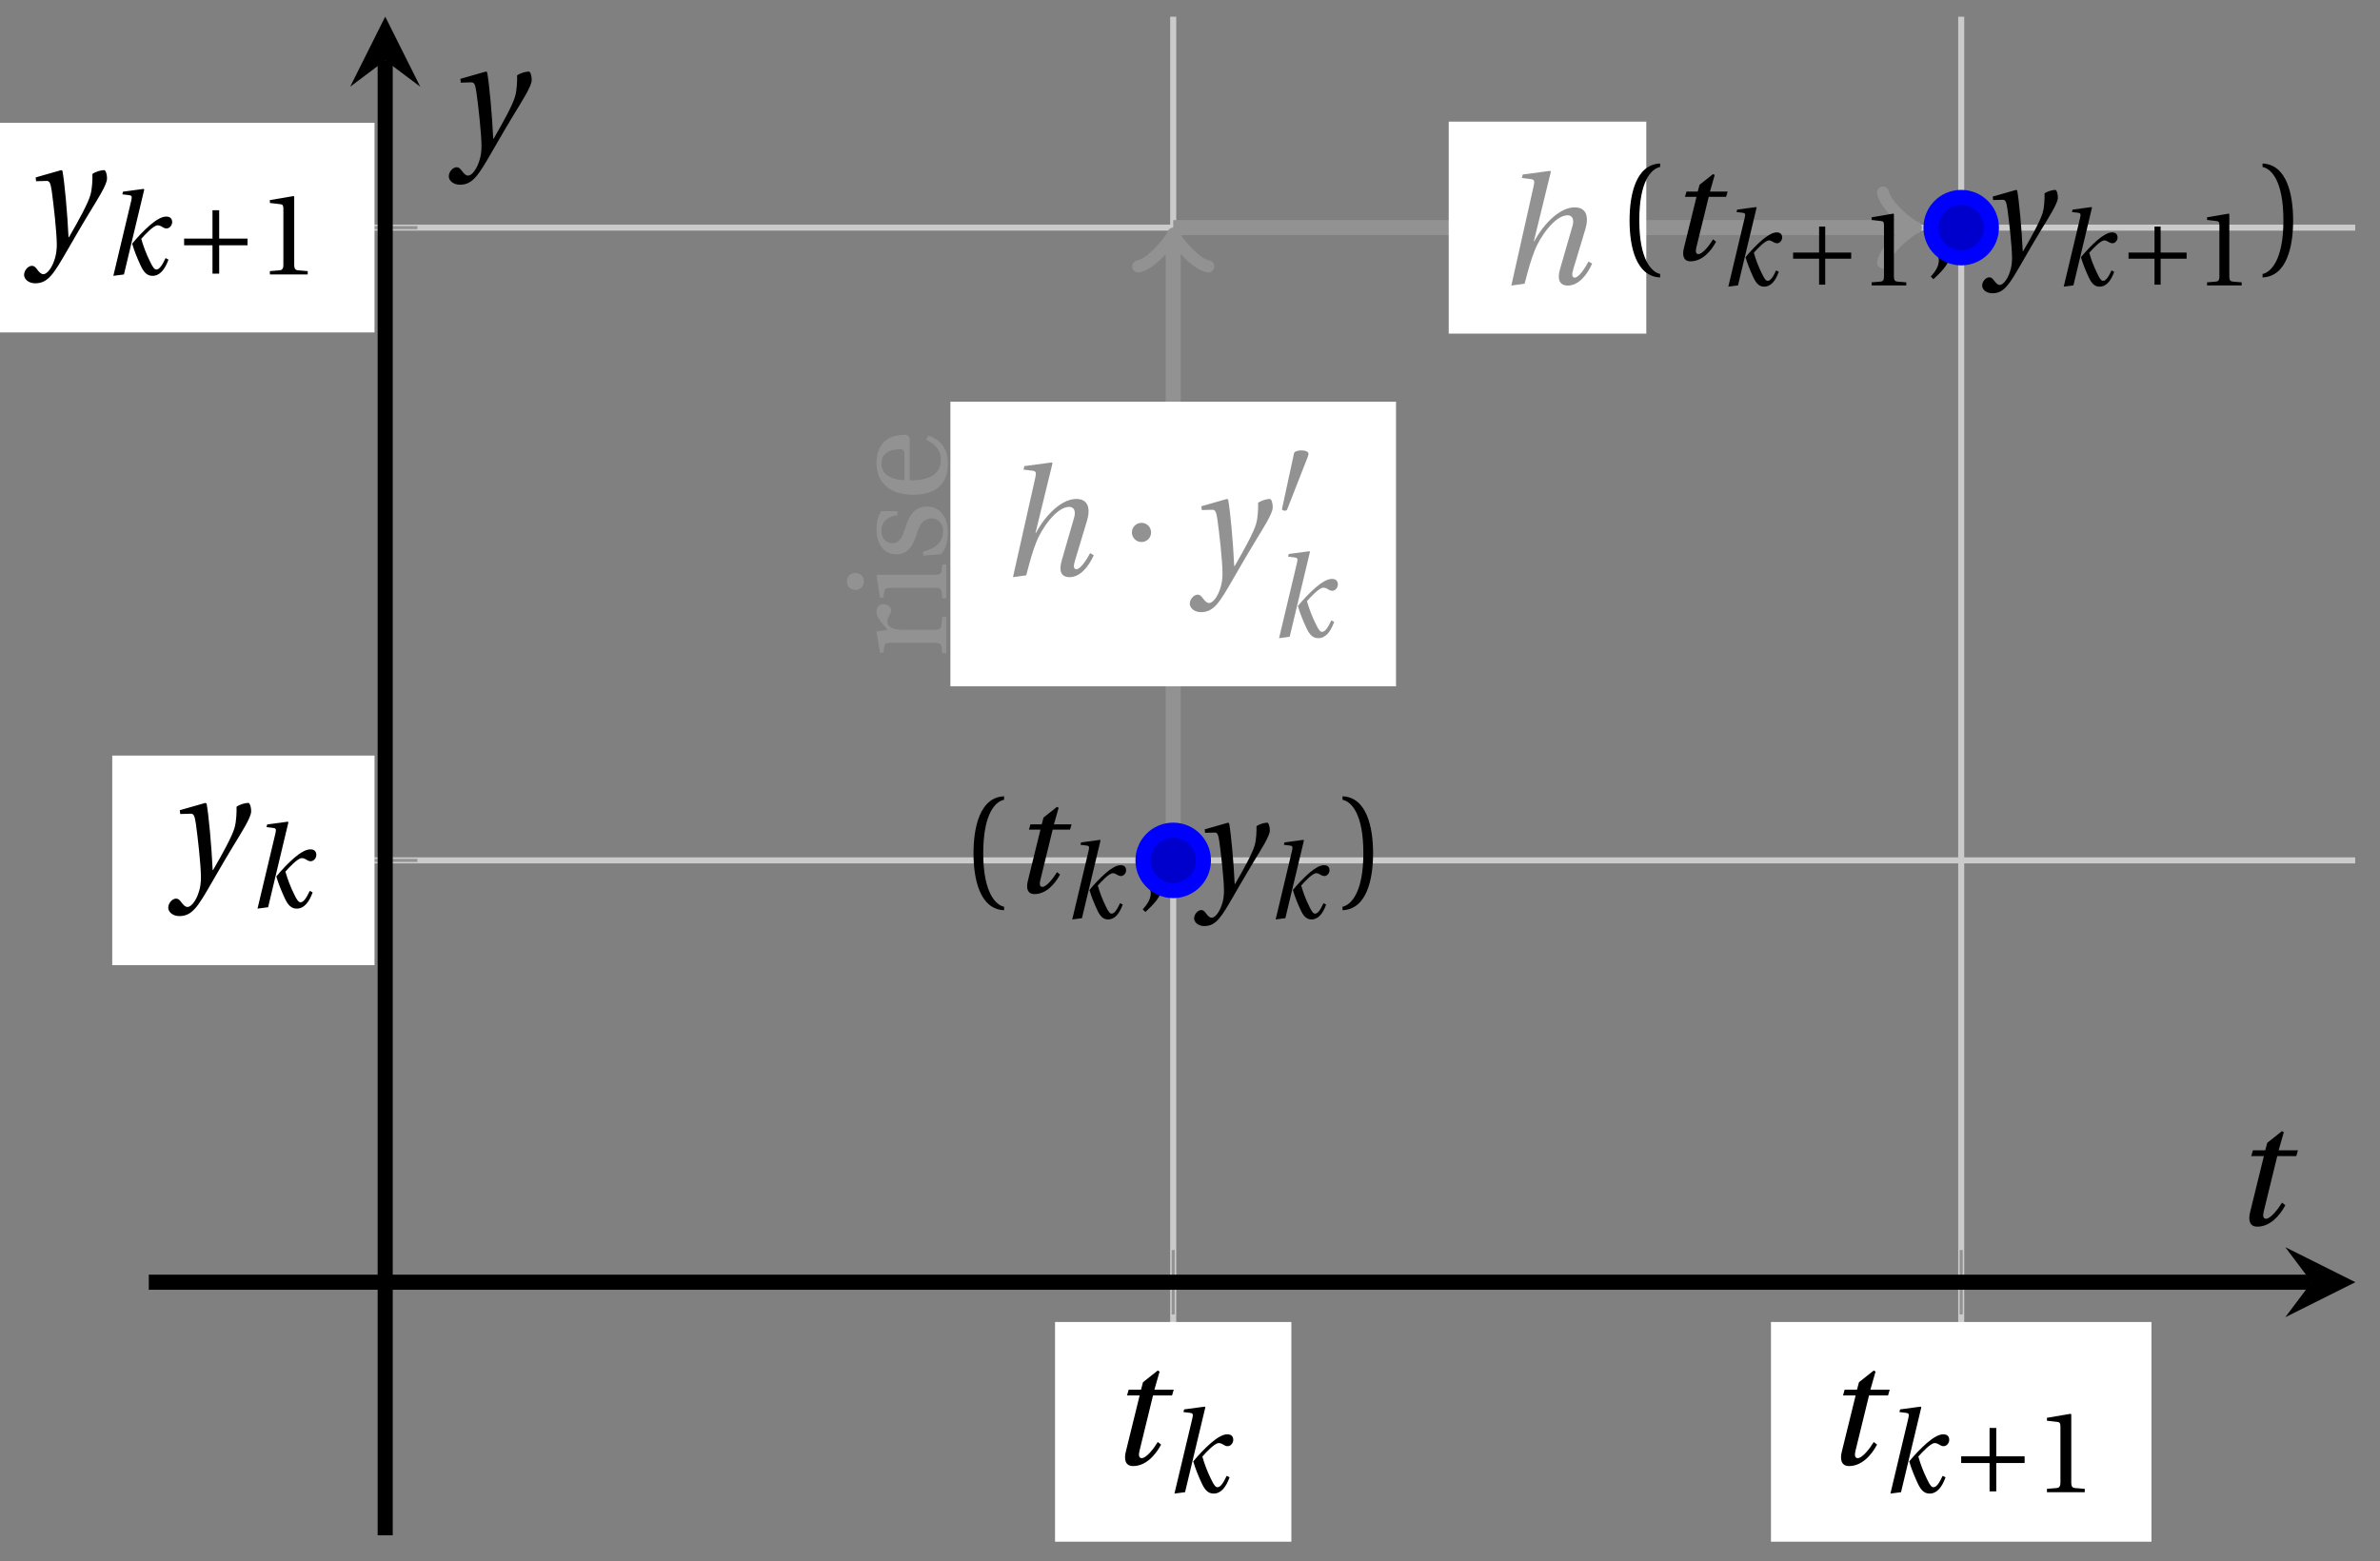 <svg xmlns="http://www.w3.org/2000/svg" xmlns:xlink="http://www.w3.org/1999/xlink" version="1.1" width="157" height="103" viewBox="0 0 157 103">
<rect x="0" y="0" width="157" height="103" fill="#808080" stroke="none"/>
<defs>
<path id="font_1_3" d="M.428 .452 .439 .49H.312L.346 .609 .334 .616 .237 .539 .224 .49H.143L.132 .452H.215L.125 .086C.11 .029 .122-.012 .172-.012 .252-.012 .316 .054 .356 .129L.334 .146C.311 .107 .26 .04 .229 .04 .208 .04 .208 .063 .214 .088L.303 .452H.428Z"/>
<path id="font_1_2" d="M.184 0 .36 .737 .355 .742 .176 .718 .17 .695 .227 .688C.252 .685 .256 .678 .247 .639L.092-.012 .184 0M.55 .502C.51 .502 .461 .471 .41 .428 .354 .379 .302 .324 .255 .267 .274 .203 .298 .144 .326 .083 .355 .019 .384-.012 .432-.012 .496-.012 .54 .045 .57 .129L.545 .142C.517 .082 .492 .043 .465 .043 .448 .043 .434 .062 .409 .114 .378 .177 .353 .242 .334 .309 .362 .341 .44 .426 .476 .426 .491 .426 .502 .421 .525 .407 .532 .403 .542 .399 .553 .399 .581 .399 .602 .428 .602 .453 .602 .48 .589 .502 .55 .502Z"/>
<path id="font_2_3" d="M.085 .311V.253H.331V.007H.389V.253H.635V.311H.389V.557H.331V.311H.085Z"/>
<path id="font_3_4" d="M.437 0V.029L.353 .036C.332 .038 .32 .046 .32 .085V.674L.315 .68 .109 .645V.62L.202 .609C.219 .607 .226 .599 .226 .57V.085C.226 .066 .223 .054 .217 .047 .212 .04 .204 .037 .193 .036L.109 .029V0H.437Z"/>
<path id="font_1_4" d="M.071 .454 .074 .429 .142 .431C.164 .432 .169 .415 .177 .363 .188 .285 .21 .093 .21 .013 .21-.017 .208-.058 .186-.111 .168-.153 .142-.182 .122-.182 .107-.182 .096-.171 .081-.151 .069-.135 .061-.127 .046-.127 .02-.128-.005-.158-.005-.187-.005-.214 .024-.242 .068-.242 .153-.242 .19-.179 .278-.027 .298 .007 .358 .113 .42 .215 .477 .309 .54 .406 .54 .446 .54 .481 .529 .502 .522 .502 .503 .502 .469 .494 .444 .477 .445 .442 .443 .381 .431 .339 .415 .283 .356 .175 .29 .061H.287C.28 .214 .261 .425 .247 .498L.239 .502 .071 .454Z"/>
<clipPath id="clip_4">
<path transform="matrix(1,0,0,-1,9.816,101.297)" d="M0 0H145.549V100.194H0Z"/>
</clipPath>
<path id="font_1_1" d="M.352 .737 .347 .742 .167 .718 .161 .695 .218 .688C.243 .685 .247 .678 .238 .639L.092-.012 .179 0C.206 .102 .221 .157 .246 .22 .276 .298 .375 .45 .462 .45 .494 .45 .506 .421 .494 .38L.412 .096C.393 .03 .407-.012 .464-.012 .533-.012 .589 .056 .623 .132L.599 .146C.581 .111 .537 .04 .509 .04 .489 .04 .489 .063 .499 .095L.578 .357C.602 .436 .589 .502 .508 .502 .413 .502 .307 .399 .243 .279H.24L.352 .737Z"/>
<path id="font_2_2" d="M.08 .282C.08 .247 .108 .219 .143 .219 .178 .219 .206 .247 .206 .282 .206 .317 .178 .345 .143 .345 .108 .345 .08 .317 .08 .282Z"/>
<path id="font_2_1" d="M.277 .505C.283 .52 .284 .529 .284 .533 .284 .554 .254 .563 .223 .563 .193 .563 .162 .554 .159 .539L.054 .053C.054 .046 .068 .04 .08 .04 .088 .04 .096 .043 .098 .048L.277 .505Z"/>
<path id="font_3_7" d="M.189 .502 .037 .477V.452L.075 .447C.101 .443 .107 .438 .107 .402V.087C.107 .036 .102 .034 .032 .029V0H.296V.029C.207 .034 .201 .036 .201 .087V.321C.201 .398 .235 .424 .258 .424 .274 .424 .291 .418 .32 .402 .327 .398 .335 .397 .34 .397 .364 .397 .386 .422 .386 .453 .386 .475 .372 .502 .333 .502 .297 .502 .267 .48 .201 .422L.189 .502Z"/>
<path id="font_3_6" d="M.037 .477V.452L.075 .447C.101 .443 .107 .438 .107 .402V.087C.107 .036 .104 .034 .032 .029V0H.276V.029C.205 .034 .201 .036 .201 .087V.496L.194 .502 .037 .477M.153 .715C.117 .715 .092 .689 .092 .653 .092 .618 .117 .593 .153 .593 .19 .593 .213 .618 .214 .653 .214 .689 .19 .715 .153 .715Z"/>
<path id="font_3_8" d="M.367 .351V.468C.334 .492 .283 .502 .238 .502 .13 .502 .057 .451 .056 .356 .057 .273 .124 .236 .207 .211 .252 .197 .315 .174 .315 .106 .315 .055 .275 .023 .222 .023 .141 .023 .096 .082 .076 .167H.047L.057 .036C.093 .004 .154-.012 .213-.012 .332-.012 .4 .051 .4 .136 .4 .224 .346 .264 .243 .296 .202 .309 .136 .33 .136 .386 .137 .438 .176 .467 .226 .467 .297 .467 .331 .412 .338 .351H.367Z"/>
<path id="font_3_5" d="M.441 .263C.462 .263 .481 .268 .481 .301 .481 .36 .462 .502 .279 .502 .123 .502 .049 .391 .049 .241 .049 .083 .117-.014 .28-.012 .391-.011 .448 .05 .475 .129L.445 .145C.417 .087 .379 .039 .3 .039 .176 .039 .151 .159 .153 .263H.441M.154 .301C.154 .342 .169 .467 .273 .467 .366 .467 .377 .372 .377 .333 .377 .314 .371 .301 .343 .301H.154Z"/>
<path id="font_3_1" d="M.175 .282C.175 .568 .262 .654 .325 .667V.692C.15 .685 .105 .468 .105 .282 .105 .096 .15-.121 .325-.128V-.103C.267-.091 .175-.006 .175 .282Z"/>
<path id="font_3_3" d="M.07-.141C.12-.094 .193-.028 .193 .051 .193 .106 .16 .142 .125 .141 .094 .141 .076 .117 .076 .091 .076 .055 .109 .037 .109-.006 .109-.047 .083-.087 .051-.122L.07-.141Z"/>
<path id="font_3_2" d="M.175 .282C.175-.006 .083-.091 .025-.103V-.128C.2-.121 .245 .096 .245 .282 .245 .468 .2 .685 .025 .692V.667C.088 .654 .175 .568 .175 .282Z"/>
</defs>
<path transform="matrix(1,0,0,-1,9.816,101.297)" stroke-width=".399" stroke-linecap="butt" stroke-miterlimit="10" stroke-linejoin="miter" fill="none" stroke="#cbcbcb" d="M67.576 0V100.194M119.558 0V100.194"/>
<path transform="matrix(1,0,0,-1,9.816,101.297)" stroke-width=".399" stroke-linecap="butt" stroke-miterlimit="10" stroke-linejoin="miter" fill="none" stroke="#cbcbcb" d="M0 44.531H145.549M0 86.279H145.549"/>
<path transform="matrix(1,0,0,-1,9.816,101.297)" stroke-width=".199" stroke-linecap="butt" stroke-miterlimit="10" stroke-linejoin="miter" fill="none" stroke="#929292" d="M67.576 14.573V18.825M119.558 14.573V18.825"/>
<path transform="matrix(1,0,0,-1,9.816,101.297)" stroke-width=".199" stroke-linecap="butt" stroke-miterlimit="10" stroke-linejoin="miter" fill="none" stroke="#929292" d="M13.469 44.531H17.72M13.469 86.279H17.72"/>
<path transform="matrix(1,0,0,-1,9.816,101.297)" stroke-width=".996" stroke-linecap="butt" stroke-miterlimit="10" stroke-linejoin="miter" fill="none" stroke="#000000" d="M0 16.699H142.659"/>
<path transform="matrix(1,0,0,-1,152.487,84.597)" d="M2.889 0-1.734 2.311 0 0-1.734-2.311"/>
<path transform="matrix(1,0,0,-1,9.816,101.297)" stroke-width=".996" stroke-linecap="butt" stroke-miterlimit="10" stroke-linejoin="miter" fill="none" stroke="#000000" d="M15.594 0V97.305"/>
<path transform="matrix(0,-1,-1,-0,25.412,3.986)" d="M2.889 0-1.734 2.311 0 0-1.734-2.311"/>
<path transform="matrix(1,0,0,-1,9.816,101.297)" d="M59.781-.421H75.371V14.075H59.781Z" fill="#ffffff"/>
<use data-text="t" xlink:href="#font_1_3" transform="matrix(10.037,0,0,-10.037,73.02,96.607)"/>
<use data-text="k" xlink:href="#font_1_2" transform="matrix(7.608,0,0,-7.608,76.774,98.452)"/>
<path transform="matrix(1,0,0,-1,9.816,101.297)" d="M107.008-.421H132.108V14.075H107.008Z" fill="#ffffff"/>
<use data-text="t" xlink:href="#font_1_3" transform="matrix(10.037,0,0,-10.037,120.251,96.607)"/>
<use data-text="k" xlink:href="#font_1_2" transform="matrix(7.608,0,0,-7.608,124.004,98.452)"/>
<use data-text="+" xlink:href="#font_2_3" transform="matrix(7.608,0,0,-7.608,128.726,98.452)"/>
<use data-text="1" xlink:href="#font_3_4" transform="matrix(7.608,0,0,-7.608,134.2,98.452)"/>
<path transform="matrix(1,0,0,-1,9.816,101.297)" d="M-2.412 37.617H14.89V51.445H-2.412Z" fill="#ffffff"/>
<use data-text="y" xlink:href="#font_1_4" transform="matrix(10.037,0,0,-10.037,11.148,58.013)"/>
<use data-text="k" xlink:href="#font_1_2" transform="matrix(7.608,0,0,-7.608,16.287,59.858)"/>
<path transform="matrix(1,0,0,-1,9.816,101.297)" d="M-11.922 79.364H14.89V93.193H-11.922Z" fill="#ffffff"/>
<use data-text="y" xlink:href="#font_1_4" transform="matrix(10.037,0,0,-10.037,1.639,16.263)"/>
<use data-text="k" xlink:href="#font_1_2" transform="matrix(7.608,0,0,-7.608,6.777,18.108)"/>
<use data-text="+" xlink:href="#font_2_3" transform="matrix(7.608,0,0,-7.608,11.499,18.108)"/>
<use data-text="1" xlink:href="#font_3_4" transform="matrix(7.608,0,0,-7.608,16.974,18.108)"/>
<g clip-path="url(#clip_4)">
<path transform="matrix(1,0,0,-1,9.816,101.297)" stroke-width=".996" stroke-linecap="butt" stroke-miterlimit="10" stroke-linejoin="miter" fill="none" stroke="#929292" d="M67.576 44.531V44.531 85.447"/>
<path transform="matrix(0,-1,-1,-0,77.398,15.845)" stroke-width=".797" stroke-linecap="round" stroke-linejoin="round" fill="none" stroke="#929292" d="M-1.734 2.311C-1.589 1.445 0 .144 .433 0 0-.144-1.589-1.445-1.734-2.311"/>
<path transform="matrix(1,0,0,-1,9.816,101.297)" d="M52.879 56.015H82.274V74.794H52.879Z" fill="#ffffff"/>
<use data-text="h" xlink:href="#font_1_1" transform="matrix(10.037,0,0,-10.037,65.899,37.959)" fill="#929292"/>
<use data-text="&#x00b7;" xlink:href="#font_2_2" transform="matrix(10.037,0,0,-10.037,73.865,37.959)" fill="#929292"/>
<use data-text="y" xlink:href="#font_1_4" transform="matrix(10.037,0,0,-10.037,78.537,37.959)" fill="#929292"/>
<use data-text="&#x2032;" xlink:href="#font_2_1" transform="matrix(7.608,0,0,-7.608,84.155,33.999)" fill="#929292"/>
<use data-text="k" xlink:href="#font_1_2" transform="matrix(7.608,0,0,-7.608,83.675,42.014)" fill="#929292"/>
<path transform="matrix(1,0,0,-1,9.816,101.297)" d="M67.576 86.279V86.279H116.127" fill="#ffffff"/>
<path transform="matrix(1,0,0,-1,9.816,101.297)" stroke-width=".996" stroke-linecap="butt" stroke-miterlimit="10" stroke-linejoin="miter" fill="none" stroke="#929292" d="M67.576 86.279V86.279H116.127"/>
<path transform="matrix(1,0,0,-1,125.952,15.013)" stroke-width=".797" stroke-linecap="round" stroke-linejoin="round" fill="none" stroke="#929292" d="M-1.734 2.311C-1.589 1.445 0 .144 .433 0 0-.144-1.589-1.445-1.734-2.311"/>
<path transform="matrix(1,0,0,-1,9.816,101.297)" d="M85.751 79.285H98.784V93.272H85.751Z" fill="#ffffff"/>
<use data-text="h" xlink:href="#font_1_1" transform="matrix(10.037,0,0,-10.037,98.774,18.72)" fill="#929292"/>
<use data-text="r" xlink:href="#font_3_7" transform="matrix(0,-9.166,-9.166,-0,62.421,43.396)" fill="#929292"/>
<use data-text="i" xlink:href="#font_3_6" transform="matrix(0,-9.166,-9.166,-0,62.421,39.766)" fill="#929292"/>
<use data-text="s" xlink:href="#font_3_8" transform="matrix(0,-9.166,-9.166,-0,62.421,37.089)" fill="#929292"/>
<use data-text="e" xlink:href="#font_3_5" transform="matrix(0,-9.166,-9.166,-0,62.421,33.093)" fill="#929292"/>
<use data-text="(" xlink:href="#font_3_1" transform="matrix(9.166,0,0,-9.166,63.257,58.881)"/>
<use data-text="t" xlink:href="#font_1_3" transform="matrix(9.166,0,0,-9.166,66.664,58.881)"/>
<use data-text="k" xlink:href="#font_1_2" transform="matrix(6.966,0,0,-6.966,70.091,60.58)"/>
<use data-text="," xlink:href="#font_3_3" transform="matrix(9.166,0,0,-9.166,74.914,58.881)"/>
<use data-text="y" xlink:href="#font_1_4" transform="matrix(9.166,0,0,-9.166,78.817,58.881)"/>
<use data-text="k" xlink:href="#font_1_2" transform="matrix(6.966,0,0,-6.966,83.509,60.58)"/>
<use data-text=")" xlink:href="#font_3_2" transform="matrix(9.166,0,0,-9.166,88.332,58.881)"/>
<use data-text="(" xlink:href="#font_3_1" transform="matrix(9.166,0,0,-9.166,106.534,17.131)"/>
<use data-text="t" xlink:href="#font_1_3" transform="matrix(9.166,0,0,-9.166,109.941,17.131)"/>
<use data-text="k" xlink:href="#font_1_2" transform="matrix(6.966,0,0,-6.966,113.369,18.83)"/>
<use data-text="+" xlink:href="#font_2_3" transform="matrix(6.966,0,0,-6.966,117.693,18.83)"/>
<use data-text="1" xlink:href="#font_3_4" transform="matrix(6.966,0,0,-6.966,122.705,18.83)"/>
<use data-text="," xlink:href="#font_3_3" transform="matrix(9.166,0,0,-9.166,126.899,17.131)"/>
<use data-text="y" xlink:href="#font_1_4" transform="matrix(9.166,0,0,-9.166,130.802,17.131)"/>
<use data-text="k" xlink:href="#font_1_2" transform="matrix(6.966,0,0,-6.966,135.495,18.83)"/>
<use data-text="+" xlink:href="#font_2_3" transform="matrix(6.966,0,0,-6.966,139.819,18.83)"/>
<use data-text="1" xlink:href="#font_3_4" transform="matrix(6.966,0,0,-6.966,144.831,18.83)"/>
<use data-text=")" xlink:href="#font_3_2" transform="matrix(9.166,0,0,-9.166,149.024,17.131)"/>
</g>
<path transform="matrix(1,0,0,-1,9.816,101.297)" d="M69.569 44.531C69.569 45.631 68.677 46.523 67.576 46.523 66.476 46.523 65.584 45.631 65.584 44.531 65.584 43.43 66.476 42.538 67.576 42.538 68.677 42.538 69.569 43.43 69.569 44.531ZM67.576 44.531" fill="#0000cc"/>
<path transform="matrix(1,0,0,-1,9.816,101.297)" stroke-width=".996" stroke-linecap="butt" stroke-miterlimit="10" stroke-linejoin="miter" fill="none" stroke="#0000ff" d="M69.569 44.531C69.569 45.631 68.677 46.523 67.576 46.523 66.476 46.523 65.584 45.631 65.584 44.531 65.584 43.43 66.476 42.538 67.576 42.538 68.677 42.538 69.569 43.43 69.569 44.531ZM67.576 44.531"/>
<path transform="matrix(1,0,0,-1,9.816,101.297)" d="M121.55 86.279C121.55 87.379 120.658 88.271 119.558 88.271 118.457 88.271 117.565 87.379 117.565 86.279 117.565 85.178 118.457 84.286 119.558 84.286 120.658 84.286 121.55 85.178 121.55 86.279ZM119.558 86.279" fill="#0000cc"/>
<path transform="matrix(1,0,0,-1,9.816,101.297)" stroke-width=".996" stroke-linecap="butt" stroke-miterlimit="10" stroke-linejoin="miter" fill="none" stroke="#0000ff" d="M121.55 86.279C121.55 87.379 120.658 88.271 119.558 88.271 118.457 88.271 117.565 87.379 117.565 86.279 117.565 85.178 118.457 84.286 119.558 84.286 120.658 84.286 121.55 85.178 121.55 86.279ZM119.558 86.279"/>
<path transform="matrix(1,0,0,-1,9.816,101.297)" stroke-width=".996" stroke-linecap="butt" stroke-miterlimit="10" stroke-linejoin="miter" fill="none" stroke="#0000ff" d=""/>
<use data-text="t" xlink:href="#font_1_3" transform="matrix(10.037,0,0,-10.037,147.183,80.812)"/>
<use data-text="y" xlink:href="#font_1_4" transform="matrix(10.037,0,0,-10.037,29.655,9.759)"/>
</svg>
